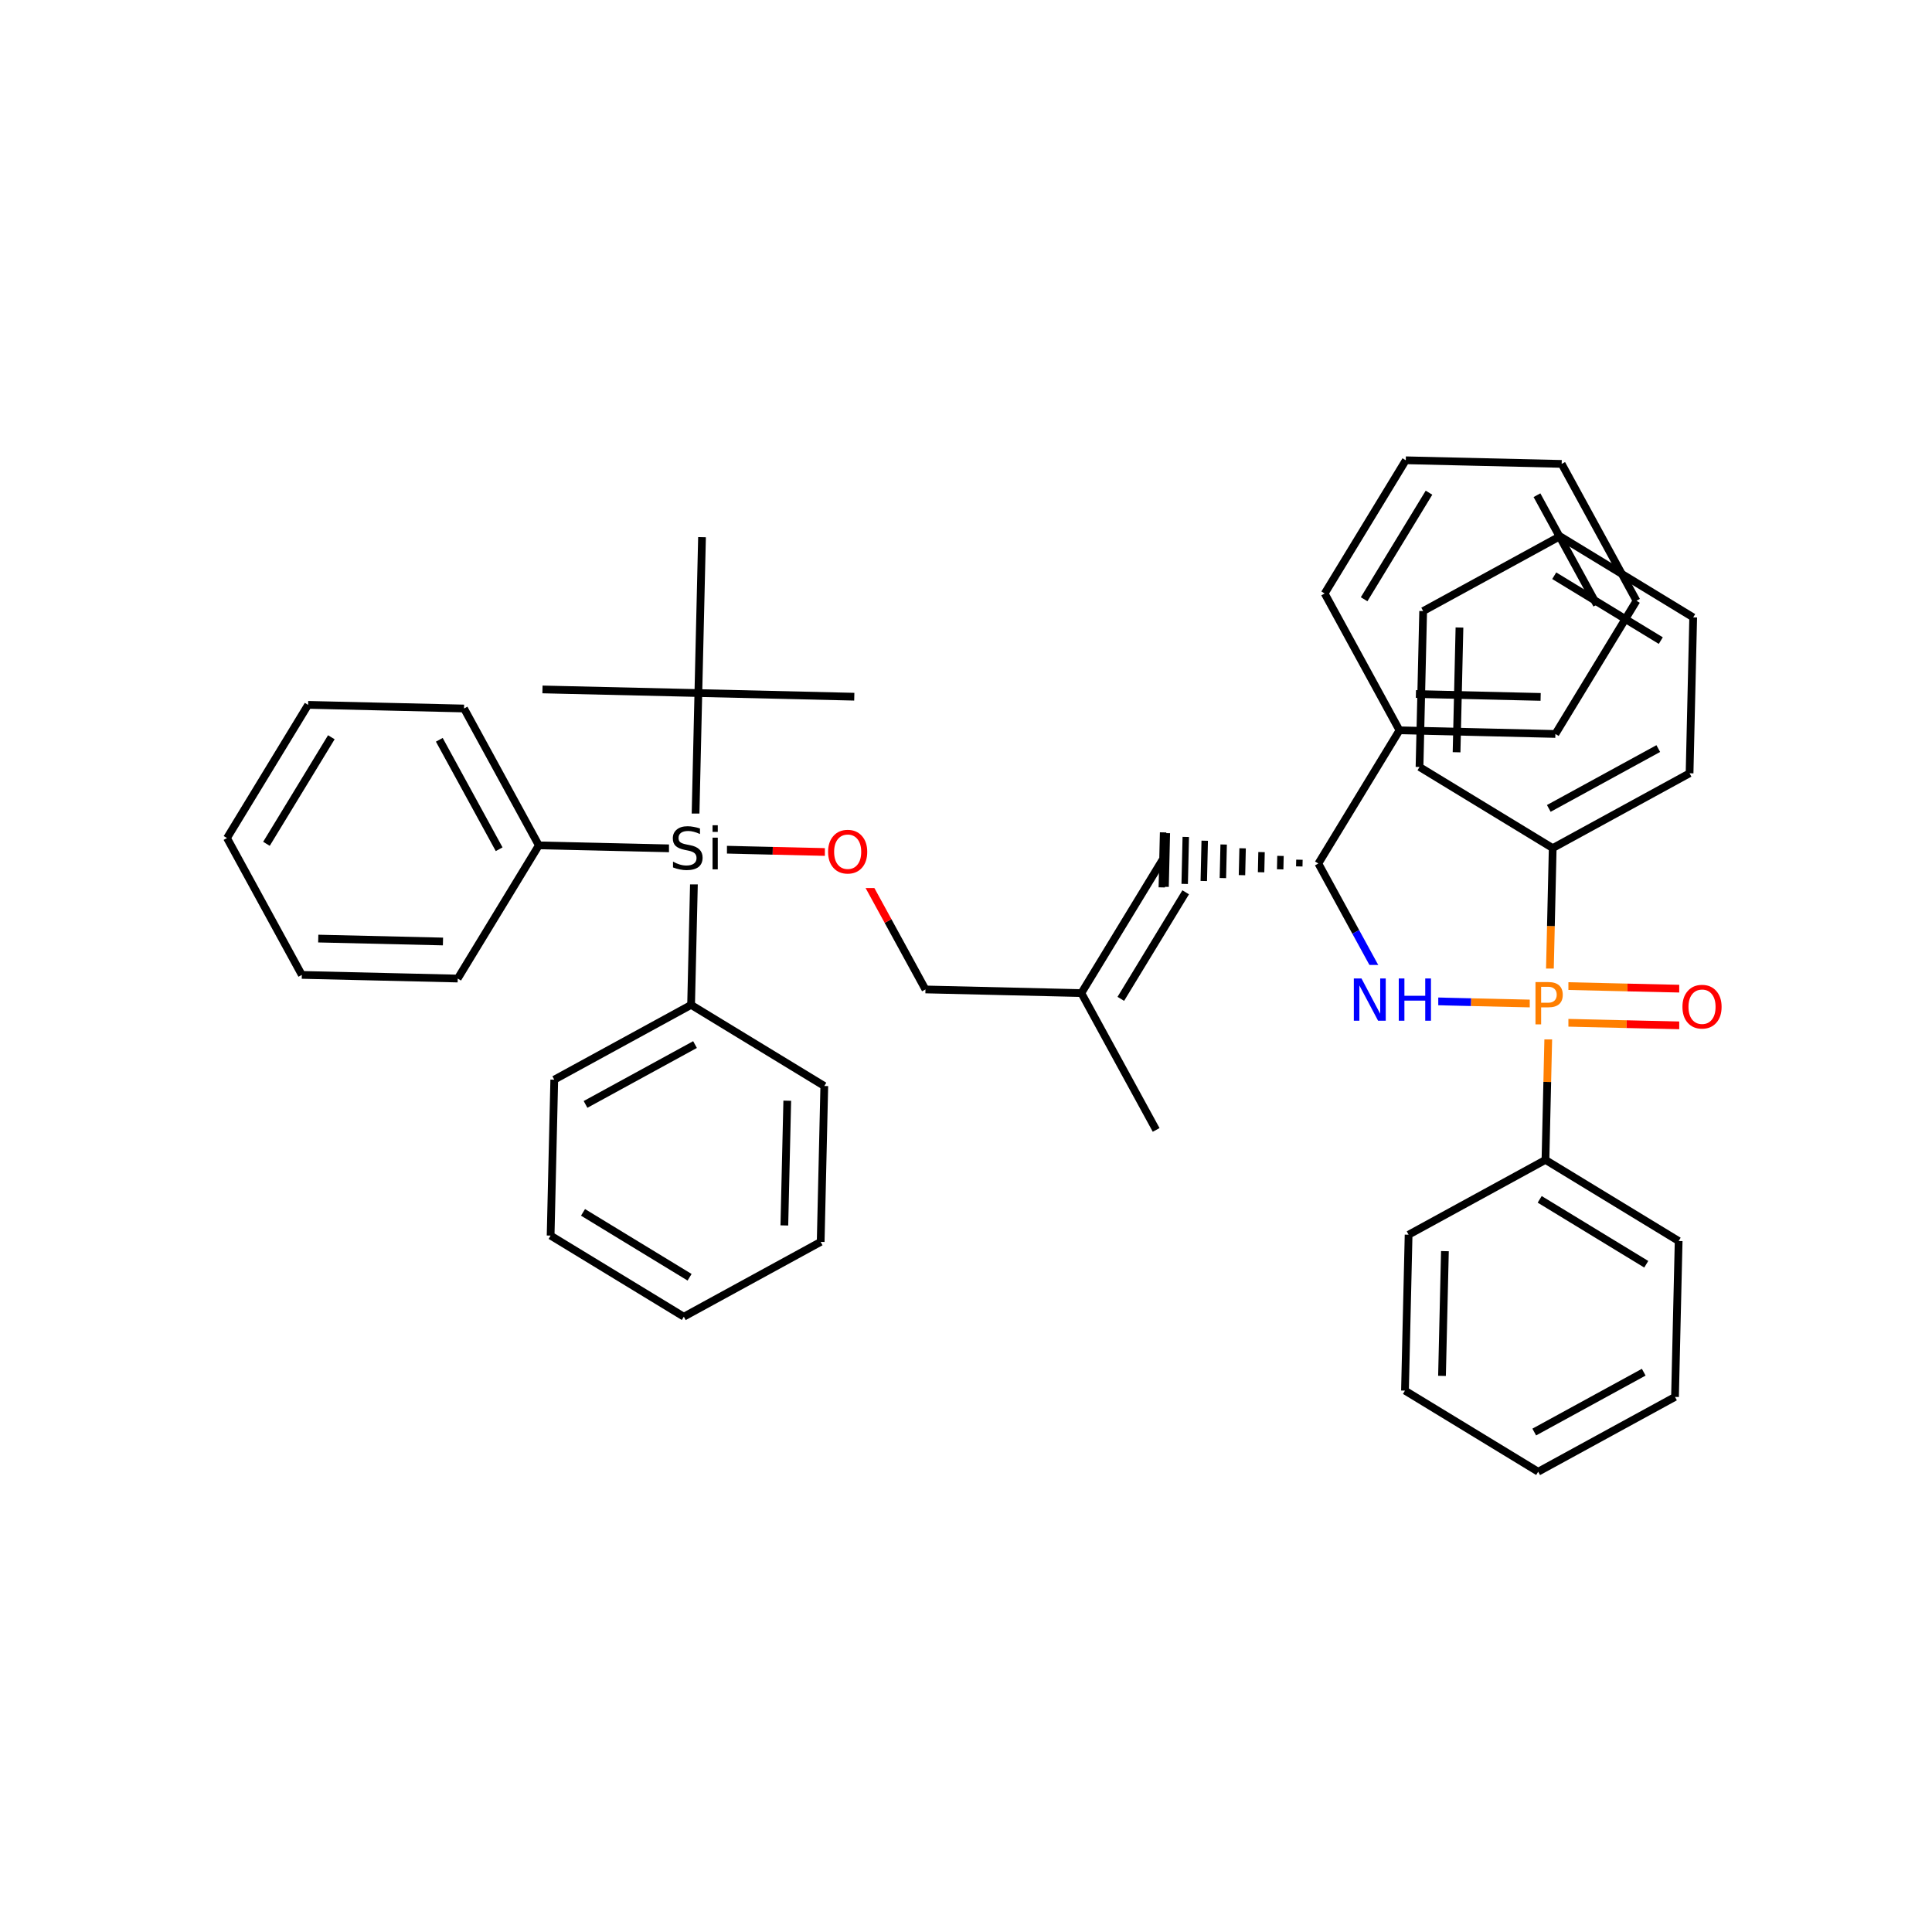 <svg xmlns="http://www.w3.org/2000/svg" xmlns:xlink="http://www.w3.org/1999/xlink" width="300pt" height="300pt" viewBox="0 0 300 300"><defs><symbol overflow="visible"><path d="M.453 1.594v-7.938h4.5v7.938zm.5-.5h3.5v-6.938h-3.5zm0 0"/></symbol><symbol overflow="visible" id="a"><path d="M.89-6.563H2.08l2.906 5.485v-5.484h.86V0H4.656L1.75-5.484V0H.89zm0 0"/></symbol><symbol overflow="visible" id="b"><path d="M.89-6.563h.876v2.688H5v-2.688h.89V0H5v-3.125H1.766V0H.89zm0 0"/></symbol><symbol overflow="visible" id="c"><path d="M1.766-5.828v2.47H2.89c.407 0 .723-.11.954-.33.226-.218.344-.52.344-.906 0-.394-.118-.695-.344-.906-.23-.22-.547-.328-.953-.328zM.89-6.562h2c.727 0 1.282.167 1.657.5.383.335.578.824.578 1.468 0 .65-.195 1.137-.578 1.47-.375.323-.93.483-1.656.483H1.767V0H.89zm0 0"/></symbol><symbol overflow="visible" id="d"><path d="M3.547-5.953c-.65 0-1.164.242-1.547.72-.375.48-.563 1.13-.563 1.952 0 .835.188 1.49.563 1.967.383.48.898.72 1.547.72.644 0 1.156-.24 1.53-.72.376-.476.564-1.132.564-1.968 0-.822-.187-1.474-.562-1.954-.375-.477-.887-.72-1.53-.72zm0-.734c.914 0 1.648.312 2.203.937.55.617.828 1.438.828 2.47 0 1.042-.277 1.87-.828 2.483-.555.617-1.29.922-2.203.922-.93 0-1.668-.305-2.22-.922C.774-1.41.5-2.237.5-3.28c0-1.033.273-1.853.828-2.47.55-.625 1.29-.938 2.22-.938zm0 0"/></symbol><symbol overflow="visible" id="e"><path d="M4.813-6.344v.86c-.336-.157-.653-.27-.954-.344-.294-.082-.58-.125-.86-.125-.492 0-.867.094-1.125.28-.262.19-.39.454-.39.798 0 .293.085.512.265.656.176.15.504.267.984.36l.547.11c.658.125 1.142.352 1.454.672.32.312.485.734.485 1.265 0 .637-.216 1.122-.642 1.454-.43.325-1.055.485-1.875.485-.312 0-.648-.04-1-.11C1.36-.046 1-.147.625-.296v-.906c.352.2.703.35 1.047.453.35.105.695.156 1.03.156.5 0 .884-.097 1.157-.297.28-.196.42-.485.42-.86 0-.32-.1-.57-.296-.75-.2-.176-.523-.313-.968-.406l-.547-.11C1.81-3.148 1.33-3.36 1.03-3.64.74-3.923.595-4.313.595-4.813c0-.57.203-1.024.61-1.36.405-.344.968-.516 1.687-.516.313 0 .626.032.938.094.32.055.65.137.985.25zm0 0"/></symbol><symbol overflow="visible" id="f"><path d="M.844-4.922h.812V0H.844zm0-1.922h.812v1.032H.844zm0 0"/></symbol></defs><g><path fill="#fff" d="M0 0h300v300H0z"/><path d="M179.527 175.453l-11.613-21.246M167.914 154.207l12.594-20.684M174.04 155.102l10.073-16.547M167.914 154.207l-24.21-.566" stroke-width="1.2" stroke="#000" stroke-miterlimit="10" fill="none"/><path d="M204.715 134.086m-2.942-.59l-.023 1.043m-2.918-1.634l-.047 2.086m-2.894-2.676l-.07 3.13m-2.87-3.72l-.098 4.17m-2.844-4.76l-.12 5.212m-2.822-5.8l-.144 6.253m-2.797-6.843l-.168 7.297m-2.773-7.887l-.196 8.34m-.383-8.457l-.2 8.543" stroke="#000" stroke-miterlimit="10" fill="none"/><path d="M204.715 134.086l12.594-20.684M204.715 134.086l5.808 10.625" stroke-width="1.2" stroke="#000" stroke-miterlimit="10" fill="none"/><path d="M210.523 144.71l5.81 10.626" stroke-width="1.2" stroke="#00f" stroke-miterlimit="10" fill="none"/><path d="M217.31 113.402l24.21.567M219.863 107.766l19.367.45M205.695 92.156l11.614 21.246M241.52 113.97l12.593-20.685M254.113 93.285l-11.617-21.25M247.953 93.895l-9.293-17M242.496 72.035l-24.207-.562M218.29 71.473l-12.595 20.683M221.895 76.504L211.82 93.05" stroke-width="1.2" stroke="#000" stroke-miterlimit="10" fill="none"/><path d="M216.332 155.336l12.106.28" stroke-width="1.2" stroke="#00f" stroke-miterlimit="10" fill="none"/><path d="M228.438 155.617l12.1.28" stroke-width="1.2" stroke="#ff7f00" stroke-miterlimit="10" fill="none"/><path d="M209.332 149.836h14v11h-14zm0 0" fill="#fff"/><g fill="#00f"><use xlink:href="#a" x="209.332" y="158.499"/><use xlink:href="#b" x="216.31" y="158.499"/></g><path d="M240.473 158.75l12.105.28" stroke-width="1.2" stroke="#ff7f00" stroke-miterlimit="10" fill="none"/><path d="M252.578 159.03l12.106.282" stroke-width="1.2" stroke="#f00" stroke-miterlimit="10" fill="none"/><path d="M240.605 153.05l12.106.286" stroke-width="1.2" stroke="#ff7f00" stroke-miterlimit="10" fill="none"/><path d="M252.71 153.336l12.106.28" stroke-width="1.2" stroke="#f00" stroke-miterlimit="10" fill="none"/><path d="M240.54 155.898l.284-12.1" stroke-width="1.2" stroke="#ff7f00" stroke-miterlimit="10" fill="none"/><path d="M240.824 143.797l.28-12.106" stroke-width="1.2" stroke="#000" stroke-miterlimit="10" fill="none"/><path d="M240.54 155.898l-.282 12.106" stroke-width="1.2" stroke="#ff7f00" stroke-miterlimit="10" fill="none"/><path d="M240.258 168.004l-.28 12.105" stroke-width="1.2" stroke="#000" stroke-miterlimit="10" fill="none"/><path d="M237.54 150.398h6v11h-6zm0 0" fill="#fff"/><use xlink:href="#c" x="237.539" y="159.062" fill="#ff7f00"/><path d="M260.75 150.965h8v11h-8zm0 0" fill="#fff"/><use xlink:href="#d" x="260.75" y="159.628" fill="#f00"/><path d="M241.105 131.69l21.25-11.616M240.496 125.53l17-9.292M220.422 119.098l20.683 12.593M262.355 120.074l.563-24.207M262.918 95.867l-20.684-12.594M257.887 99.473L241.34 89.398M242.234 83.273l-21.246 11.614M220.988 94.887l-.566 24.21M226.625 97.44l-.45 19.37M239.977 180.11l20.683 12.593M239.082 186.234l16.547 10.078M218.727 191.727l21.25-11.618M260.66 192.703l-.566 24.21M260.094 216.914l-21.246 11.613M255.238 213.074l-17 9.293M238.848 228.527l-20.684-12.593M218.164 215.934l.563-24.207M223.914 213.645l.453-19.368M143.703 153.64l-5.808-10.624" stroke-width="1.2" stroke="#000" stroke-miterlimit="10" fill="none"/><path d="M137.895 143.016l-5.81-10.62M132.086 132.395l-12.102-.286" stroke-width="1.2" stroke="#f00" stroke-miterlimit="10" fill="none"/><path d="M119.984 132.11l-12.105-.282" stroke-width="1.2" stroke="#000" stroke-miterlimit="10" fill="none"/><path d="M128.086 126.895h8v11h-8zm0 0" fill="#fff"/><use xlink:href="#d" x="128.086" y="135.558" fill="#f00"/><path d="M107.88 131.828l-.567 24.21M107.88 131.828l-24.212-.562M107.88 131.828l.56-24.21" stroke-width="1.2" stroke="#000" stroke-miterlimit="10" fill="none"/><path d="M103.88 126.328h9v11h-9zm0 0" fill="#fff"/><use xlink:href="#e" x="103.879" y="134.991"/><use xlink:href="#f" x="109.8" y="134.991"/><path d="M107.313 156.04L86.066 167.65M107.922 162.2l-17 9.292M127.996 168.633l-20.683-12.594M86.066 167.652l-.566 24.21M85.5 191.863l20.684 12.594M90.53 188.254l16.548 10.078M106.184 204.457l21.25-11.617M127.434 192.84l.562-24.207M121.793 190.285l.453-19.367M83.668 131.266l-11.613-21.25M77.508 131.87l-9.293-16.995M71.074 151.95l12.594-20.684M72.055 110.016l-24.21-.567M47.844 109.45L35.25 130.132M51.45 114.48l-10.075 16.547M35.25 130.133l11.617 21.25M46.867 151.383l24.207.566M49.418 145.742l19.367.453M108.44 107.617l-24.206-.562M108.44 107.617l24.212.567M108.44 107.617l.568-24.207" stroke-width="1.2" stroke="#000" stroke-miterlimit="10" fill="none"/></g></svg>